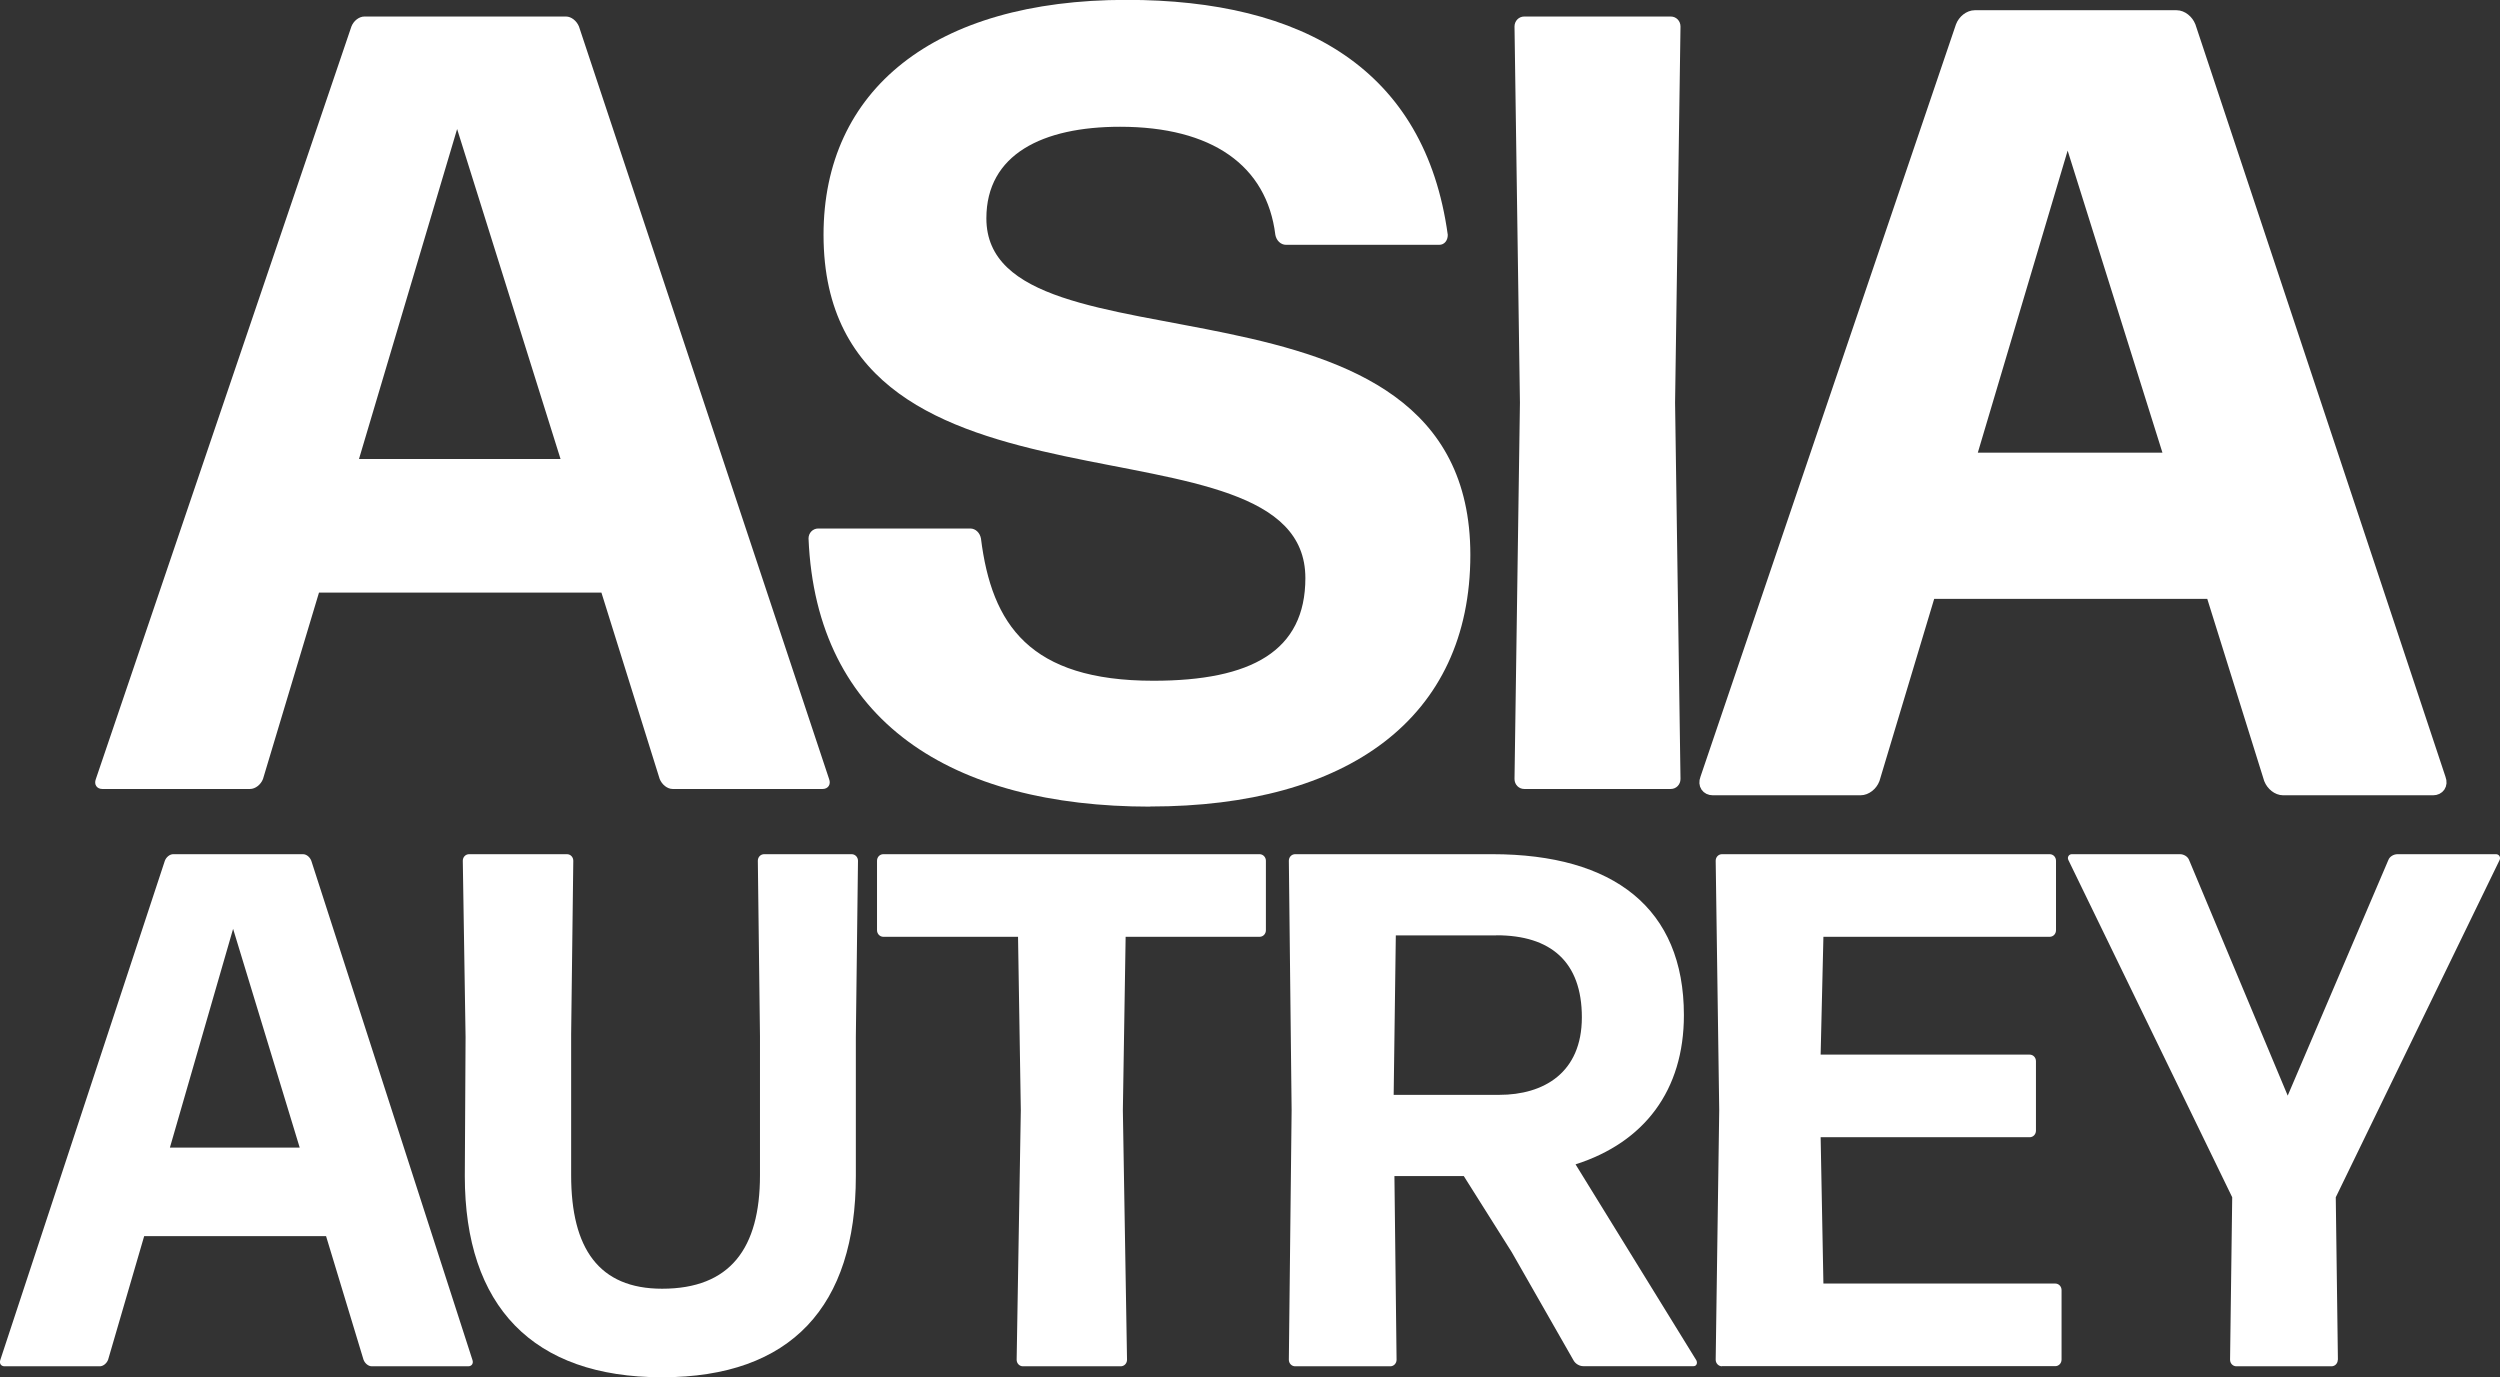<?xml version="1.0" encoding="UTF-8"?>
<svg id="Layer_2" data-name="Layer 2" xmlns="http://www.w3.org/2000/svg" viewBox="0 0 198.2 109.19">
  <rect x="0" y="0" width="198.2" height="109.19" fill="#333333" stroke="none"/>
  <defs>
    <style>
      .cls-1, .cls-2 {
        fill: #fff;
      }

      .cls-2 {
        stroke: #fff;
        stroke-miterlimit: 10;
      }
    </style>
  </defs>
  <g id="Layer_1-2" data-name="Layer 1">
    <g>
      <g>
        <path class="cls-1" d="m53.33,62.55c-.43,0-.85-.35-1.03-.79l-4.62-14.78h-22.39l-4.44,14.78c-.17.44-.6.79-1.03.79h-11.71c-.43,0-.68-.35-.51-.79L27.86,2.1c.17-.44.6-.79,1.03-.79h15.98c.43,0,.85.35,1.03.79l19.83,59.66c.17.44-.09.79-.51.79h-11.88Zm-8.89-26.16l-8.2-26.16-7.78,26.16h15.98Z"/>
        <path class="cls-1" d="m91.19,63.95c-15.73,0-26.49-6.74-27.09-21.26,0-.44.34-.79.77-.79h12.05c.43,0,.77.35.85.79.85,6.82,3.85,11.28,13.67,11.28,7.78,0,12.05-2.36,12.05-8.14,0-13.82-38.2-2.89-38.2-27.21,0-11.46,8.72-18.63,24.02-18.63,14.02,0,23.67,5.51,25.47,18.63,0,.44-.26.79-.68.79h-12.14c-.43,0-.77-.35-.85-.79-.68-5.51-5.04-8.57-12.31-8.57-6.15,0-10.6,2.19-10.6,7.26,0,13.03,38.37,2.45,38.37,26.68,0,12.95-9.74,19.95-25.38,19.95Z"/>
        <path class="cls-1" d="m120.84,62.55c-.43,0-.77-.35-.77-.79l.43-29.83-.43-29.83c0-.44.34-.79.77-.79h11.62c.43,0,.77.35.77.79l-.43,29.83.43,29.83c0,.44-.34.79-.77.79h-11.62Z"/>
        <path class="cls-2" d="m181.01,62.55c-.43,0-.85-.35-1.03-.79l-4.62-14.78h-22.39l-4.44,14.78c-.17.44-.6.79-1.03.79h-11.71c-.43,0-.68-.35-.51-.79L155.54,2.1c.17-.44.6-.79,1.03-.79h15.98c.43,0,.85.35,1.03.79l19.83,59.66c.17.44-.09.79-.51.79h-11.88Zm-8.89-26.16l-8.21-26.16-7.78,26.16h15.98Z"/>
      </g>
      <g>
        <path class="cls-1" d="m29.48,108.32c-.28,0-.55-.23-.66-.52l-2.97-9.8h-14.42l-2.86,9.8c-.11.29-.39.52-.66.52H.36c-.28,0-.44-.23-.33-.52l13.04-39.56c.11-.29.39-.52.66-.52h10.29c.28,0,.55.23.66.52l12.77,39.56c.11.29-.05.52-.33.52h-7.65Zm-5.72-17.34l-5.28-17.34-5.01,17.34h10.29Z"/>
        <path class="cls-1" d="m52.48,109.19c-10.24,0-15.63-5.63-15.63-15.95l.06-11.02-.22-13.98c0-.29.22-.52.5-.52h7.76c.28,0,.5.23.5.52l-.17,13.75v11.19c0,5.8,2.2,8.99,7.21,8.99,5.39,0,7.76-3.19,7.76-8.99v-11.02l-.17-13.92c0-.29.22-.52.5-.52h6.94c.27,0,.5.23.5.52l-.17,13.98v11.02c0,10.32-5.12,15.95-15.36,15.95Z"/>
        <path class="cls-1" d="m81.1,108.32c-.28,0-.5-.23-.5-.52l.33-19.78-.22-13.75h-10.68c-.27,0-.5-.23-.5-.52v-5.51c0-.29.22-.52.5-.52h29.83c.27,0,.5.23.5.52v5.51c0,.29-.22.52-.5.52h-10.62l-.22,13.75.33,19.78c0,.29-.22.52-.5.52h-7.76Z"/>
        <path class="cls-1" d="m119.85,99.27l-3.8-6.03h-5.5l.17,14.56c0,.29-.22.52-.5.52h-7.54c-.28,0-.5-.23-.5-.52l.22-19.78-.22-19.78c0-.29.22-.52.5-.52h15.63c9.63,0,15.19,4.29,15.19,12.76,0,5.97-3.14,10.09-8.59,11.83l9.58,15.54c.11.23,0,.46-.22.46h-8.75c-.28,0-.61-.17-.77-.46l-4.9-8.58Zm-1.21-25.11h-7.98l-.17,12.64h8.37c3.52,0,6.55-1.74,6.55-6.15s-2.48-6.5-6.77-6.5Z"/>
        <path class="cls-1" d="m136.52,108.32c-.27,0-.5-.23-.5-.52l.28-19.78-.28-19.78c0-.29.22-.52.5-.52h25.98c.28,0,.5.23.5.52v5.51c0,.29-.22.52-.5.52h-17.94l-.22,9.34h16.57c.28,0,.5.23.5.52v5.51c0,.29-.22.52-.5.52h-16.57l.22,11.6h18.38c.28,0,.5.23.5.52v5.51c0,.29-.22.52-.5.52h-26.42Z"/>
        <path class="cls-1" d="m185.34,107.8c0,.29-.22.52-.5.52h-7.54c-.28,0-.5-.23-.5-.52l.17-12.88-12.99-26.74c-.11-.23.05-.46.27-.46h8.59c.27,0,.6.17.71.46l7.82,18.68,7.98-18.68c.11-.29.44-.46.72-.46h7.82c.22,0,.39.23.28.46l-12.99,26.74.17,12.88Z"/>
      </g>
    </g>
  </g>
</svg>
